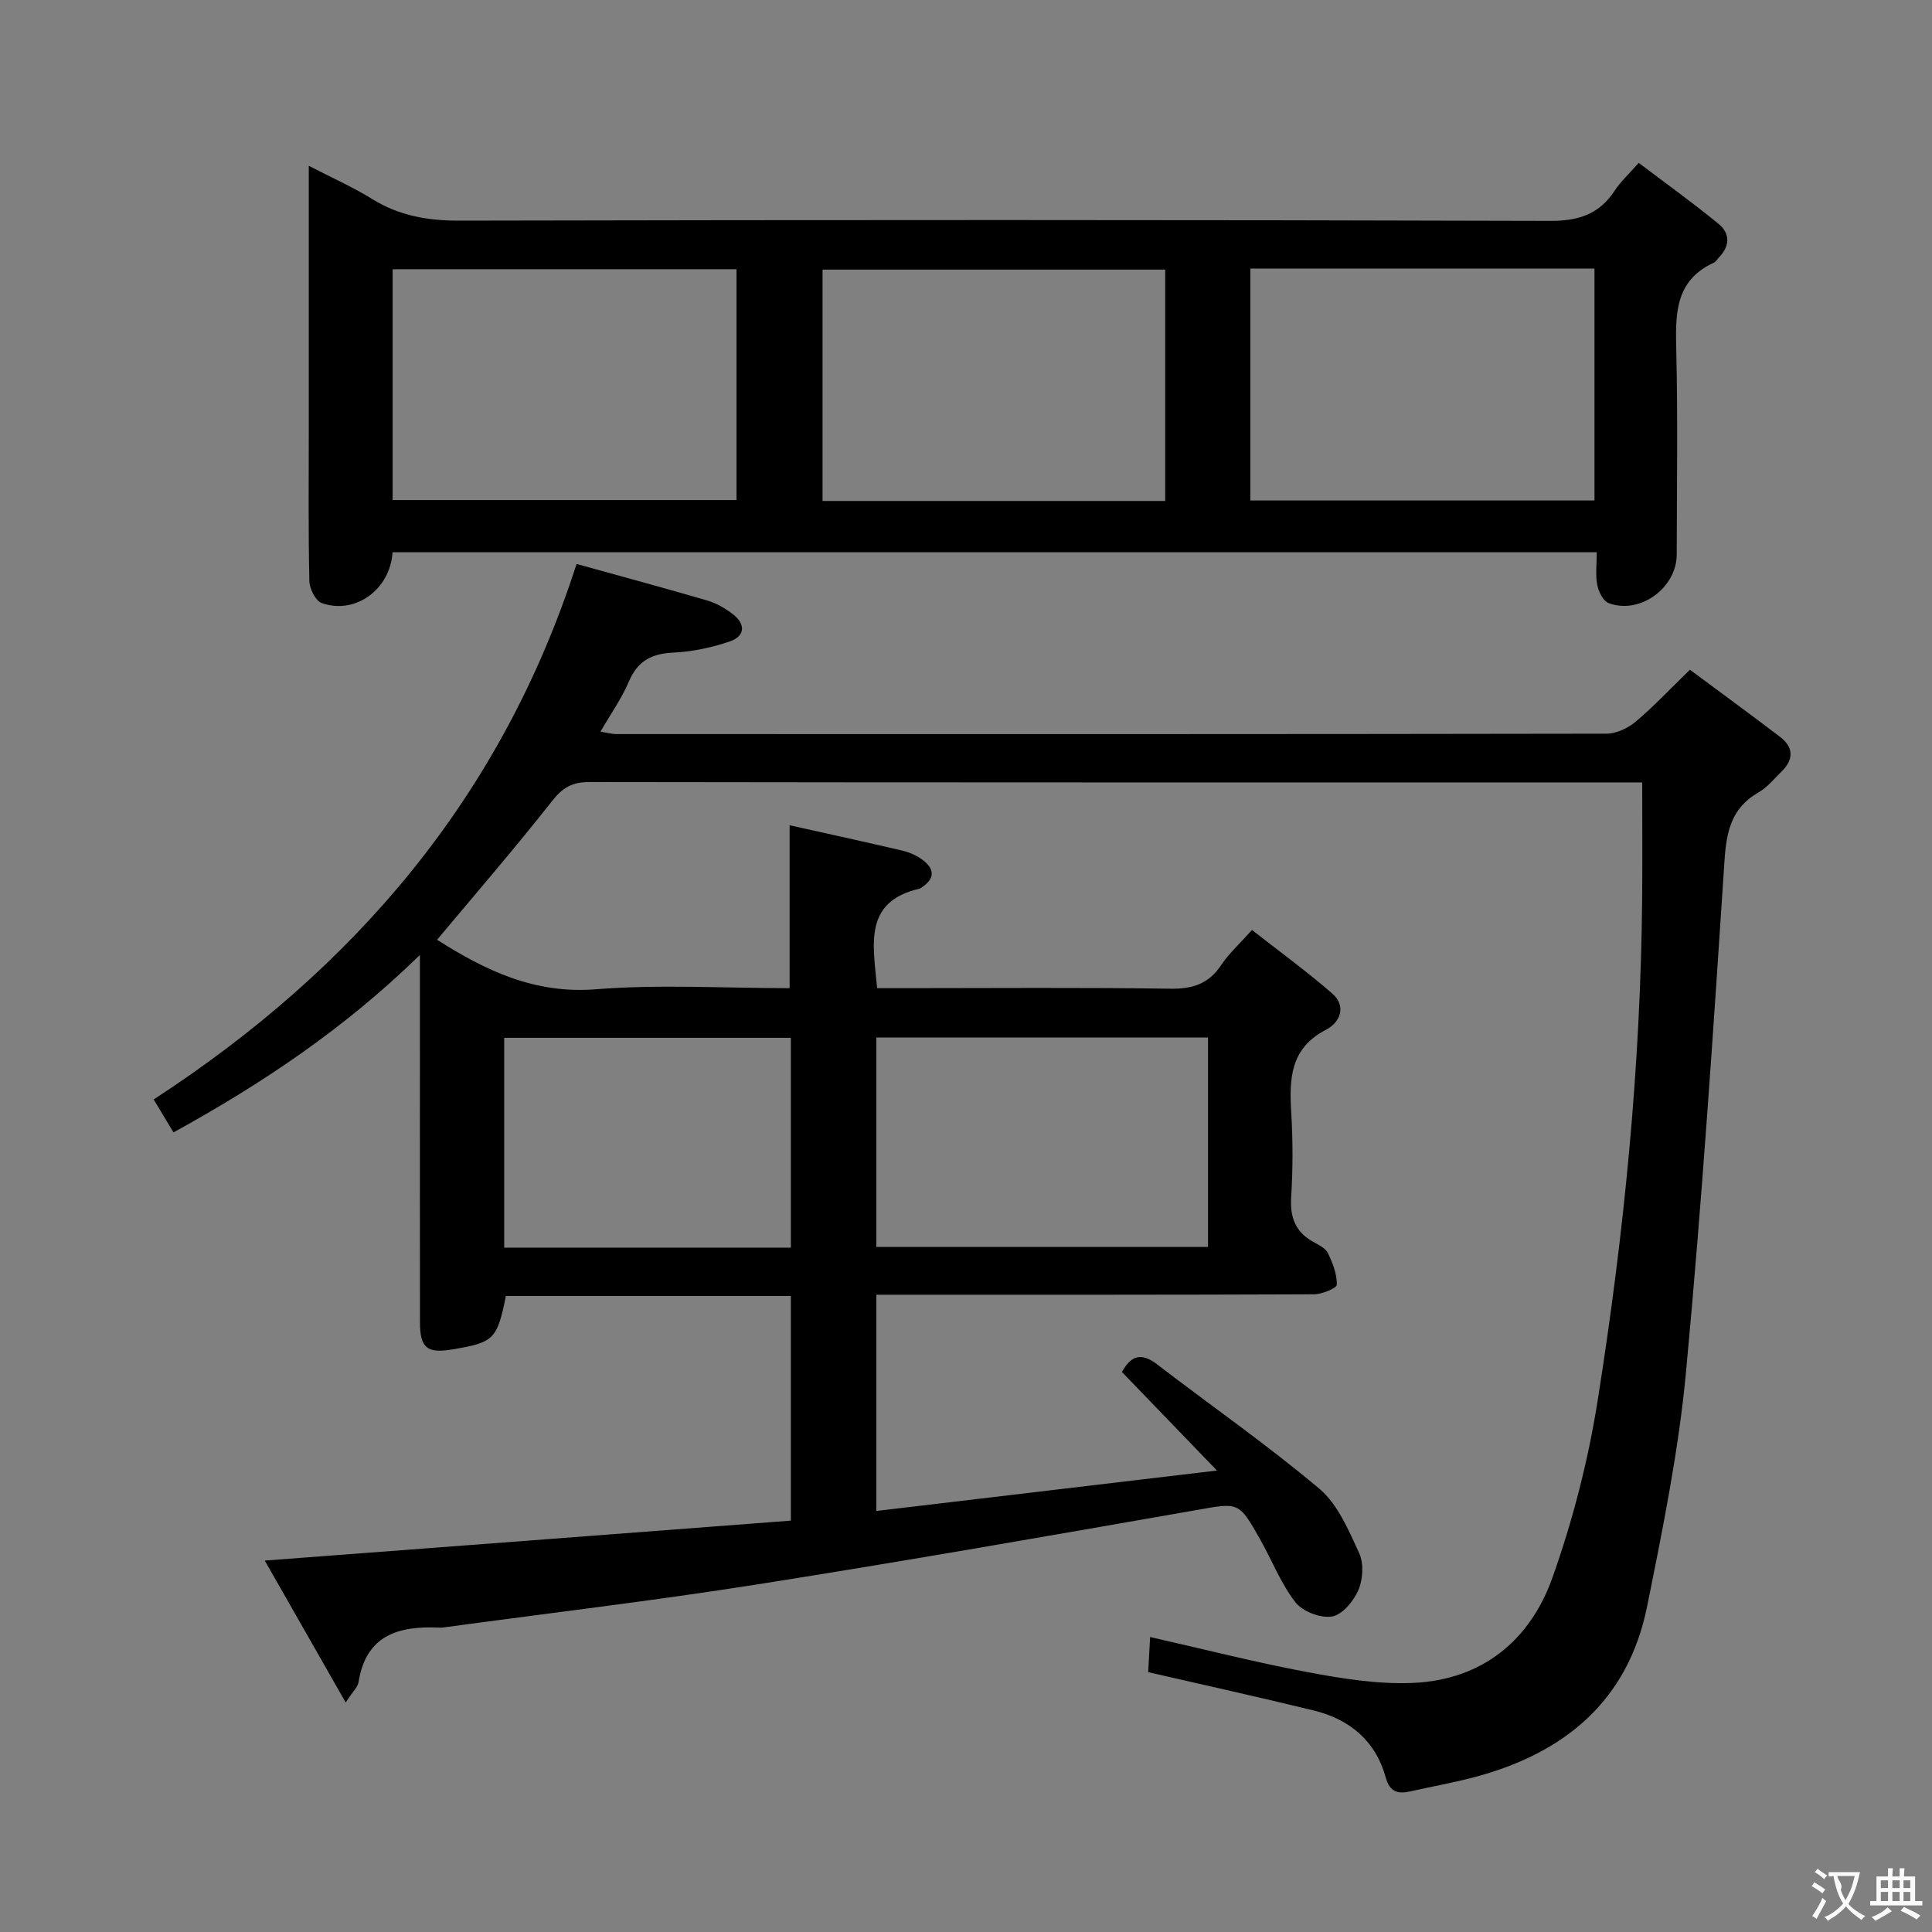 <svg enable-background="new 0 0 400 400" viewBox="0 0 400 400" xmlns="http://www.w3.org/2000/svg"><rect x="0" y="0" width="400" height="400" fill="#808080" stroke="none"/><path d="m163.74 314.83c0-16.06 0-31.17 0-46.51-19.85 0-39.44 0-59 0-1.83 9.01-2.46 9.63-11.14 11.07-5.17.86-6.64-.31-6.65-5.6-.03-19.83-.01-39.66-.01-59.49 0-5.12 0-10.25 0-16.59-15.56 15.19-32.54 26.57-51.02 36.74-1.39-2.31-2.62-4.37-4.1-6.82 41.56-27.05 72.04-62.6 87.55-110.87 9.07 2.52 18.13 4.96 27.13 7.59 1.87.55 3.68 1.62 5.23 2.81 2.73 2.09 2.51 4.58-.66 5.65-3.72 1.26-7.71 2.12-11.62 2.3-4.5.21-7.42 1.69-9.24 5.98-1.48 3.49-3.73 6.66-5.89 10.39 1.25.2 2.28.5 3.31.5 68.32.02 136.65.04 204.97-.08 2.03 0 4.43-1.13 6.03-2.47 3.69-3.09 6.99-6.64 11.25-10.77 6.03 4.48 12.4 9.13 18.67 13.91 2.81 2.14 2.85 4.67.33 7.14-1.54 1.51-2.96 3.3-4.79 4.34-5.59 3.2-6.65 8.02-7.05 14.13-2.32 35.32-4.67 70.65-7.97 105.88-1.53 16.3-4.81 32.48-8.06 48.56-3.95 19.57-17.15 30.41-35.82 35.34-4.32 1.14-8.74 1.92-13.11 2.91-2.62.6-4.33.2-5.18-2.86-2.1-7.61-7.48-12.06-14.94-13.88-11.26-2.76-22.58-5.24-34.24-7.93.11-2.08.25-4.51.4-7.27 11.16 2.52 21.9 5.27 32.76 7.3 7.13 1.33 14.49 2.52 21.68 2.2 14.27-.63 24.23-8.77 28.86-21.81 4.19-11.79 7.37-24.12 9.33-36.48 5.48-34.49 8.93-69.22 9.24-104.2.07-7.77.01-15.54.01-23.95-1.39 0-3.16 0-4.94 0-70.99 0-141.98.03-212.97-.08-3.53-.01-5.55 1.08-7.76 3.9-7.7 9.79-15.86 19.22-23.84 28.76 9.95 6.31 20.11 11.26 32.84 10.25 13.23-1.05 26.6-.23 40.15-.23 0-11.39 0-22.39 0-33.73 7.8 1.74 15.56 3.43 23.3 5.24 1.42.33 2.87.95 4.06 1.8 2.6 1.86 2.92 3.92-.04 5.85-.14.09-.28.21-.43.24-11.67 2.71-9.59 11.56-8.77 20.6h5.73c18.33 0 36.66-.16 54.99.11 4.62.07 7.94-1.01 10.53-4.92 1.54-2.33 3.7-4.26 6.36-7.24 5.56 4.36 11.28 8.52 16.6 13.14 3.08 2.67 1.58 6.05-1.24 7.5-7.49 3.85-7.65 10.2-7.23 17.24.35 5.81.34 11.68-.02 17.49-.25 4.12.87 7.09 4.46 9.14 1.15.66 2.62 1.32 3.14 2.38 1 2.04 1.9 4.37 1.85 6.55-.02.73-3.06 1.98-4.73 1.99-28.33.12-56.66.09-84.99.09-1.78 0-3.56 0-5.61 0v44.77c23.11-2.74 45.91-5.45 70.52-8.37-7.12-7.38-13.23-13.72-19.68-20.41 1.55-2.73 3.47-4.51 7.28-1.58 11.19 8.6 22.82 16.67 33.6 25.76 3.82 3.22 6.06 8.59 8.25 13.34.98 2.14.77 5.46-.19 7.68-.98 2.27-3.35 5.1-5.46 5.43-2.38.38-6.08-1.04-7.57-2.96-3.01-3.88-4.84-8.67-7.29-13.01-4.48-7.95-4.46-7.6-13.41-6.03-30.24 5.29-60.48 10.59-90.81 15.37-21.32 3.36-42.77 5.9-64.16 8.8-.49.07-1 .16-1.49.13-8.4-.39-15.24 1.44-16.8 11.3-.16 1.01-1.15 1.88-2.66 4.2-5.75-10.09-11.01-19.32-16.75-29.38 36.97-2.78 72.79-5.52 108.92-8.27zm17.7-56.66h68.67c0-14.77 0-29.12 0-43.36-23.19 0-45.9 0-68.67 0zm-17.7-43.3c-20.04 0-39.74 0-59.35 0v43.44h59.35c0-14.54 0-28.81 0-43.44z" fill="#010000"/><path d="m81.27 114.34c-.49 7.77-7.77 12.97-14.67 10.51-1.27-.45-2.52-2.97-2.55-4.56-.23-10.33-.12-20.66-.12-30.99 0-17.99 0-35.98 0-54.97 4.78 2.47 9.11 4.39 13.1 6.86 5.58 3.46 11.43 4.5 17.97 4.49 75.32-.16 150.64-.18 225.97.05 5.96.02 10.2-1.43 13.4-6.35 1.16-1.78 2.8-3.26 4.91-5.66 5.59 4.23 11.19 8.26 16.52 12.62 2.41 1.97 2.39 4.61.08 6.97-.35.36-.62.88-1.04 1.07-8.23 3.78-7.95 10.9-7.78 18.41.33 13.99.11 27.99.09 41.99-.01 6.97-7.67 12.54-14.13 10.07-1.12-.43-2.06-2.38-2.33-3.77-.39-2.07-.1-4.26-.1-6.74-83.3 0-166.17 0-249.32 0zm177.6-58.74v48.02h71.25c0-16.17 0-32.03 0-48.02-23.92 0-47.37 0-71.25 0zm-177.58 47.93h71.2c0-16.13 0-31.85 0-47.79-23.89 0-47.44 0-71.2 0zm159.95-47.71c-23.91 0-47.44 0-70.94 0v47.9h70.94c0-15.9 0-31.66 0-47.9z" fill="#010000"/><g fill="#fbfafa"><path d="m377.9 391.2c-.2.3-.4.5-.6.8-.7-.6-1.4-1-2.2-1.5.2-.3.4-.5.5-.8.6.4 1.4.8 2.3 1.5zm-1.8 6.1c-.2-.2-.5-.4-.9-.6.4-.6.8-1.2 1.2-1.9s.7-1.3.9-1.9c.3.3.5.5.8.7-.7 1.3-1.4 2.6-2 3.7zm2.2-9c-.3.3-.5.5-.6.8-.6-.6-1.3-1.1-2-1.5.3-.3.5-.5.6-.7.6.5 1.3.9 2 1.4zm.3.2v-.9h2 4.5c-.3 1.3-.6 2.5-1 3.6s-.9 2.1-1.4 3c.4.5 1 1 1.6 1.4s1.2.8 1.9 1.1c-.3.2-.5.4-.8.8-.4-.3-1-.7-1.6-1.2s-1.2-1.1-1.6-1.6c-.5.6-1.1 1.1-1.7 1.6s-1.4.9-2.1 1.4c-.1-.3-.3-.5-.7-.8.6-.2 1.2-.5 1.9-1s1.4-1.1 2-1.8c-.5-.8-.9-1.6-1.2-2.5s-.6-2-.8-3.2c-.4.1-.7.1-1 .1zm2.5 2.7c.3 1 .7 1.7 1 2.2.3-.5.6-1.1 1-2s.6-1.9.9-3h-3.2-.4c.1.9 1.3 1.8.7 2.8z"/><path d="m396.5 388.5v1.5 3.6h1.5v.9c-.4 0-1 0-1.7 0h-7.9c-.5 0-.9 0-1.2 0v-.9h1.3v-3.5c0-.7 0-1.2 0-1.6h2.4c0-.8 0-1.4 0-1.7h1c0 .3-.1.8-.1 1.7h1.5c0-.8 0-1.4 0-1.7h1c0 .3-.1.9-.1 1.7zm-8.2 9.2c-.2-.3-.5-.5-.8-.8.8-.3 1.4-.6 1.9-.9s1-.7 1.4-1.1c.3.3.6.5.9.8-1.6 1-2.8 1.6-3.4 2zm2.6-6.8v-1.6h-1.5v1.6zm0 2.7v-1.9h-1.5v1.9zm2.4-2.7v-1.6h-1.5v1.6zm0 2.7v-1.9h-1.5v1.9zm.2 2 .7-.8c.4.2.9.5 1.6.8s1.3.7 1.8 1c-.3.3-.5.5-.8.8-.4-.3-1.5-1-3.3-1.8zm2-4.7v-1.6h-1.4v1.6zm0 2.7v-1.9h-1.4v1.9z"/></g></svg>